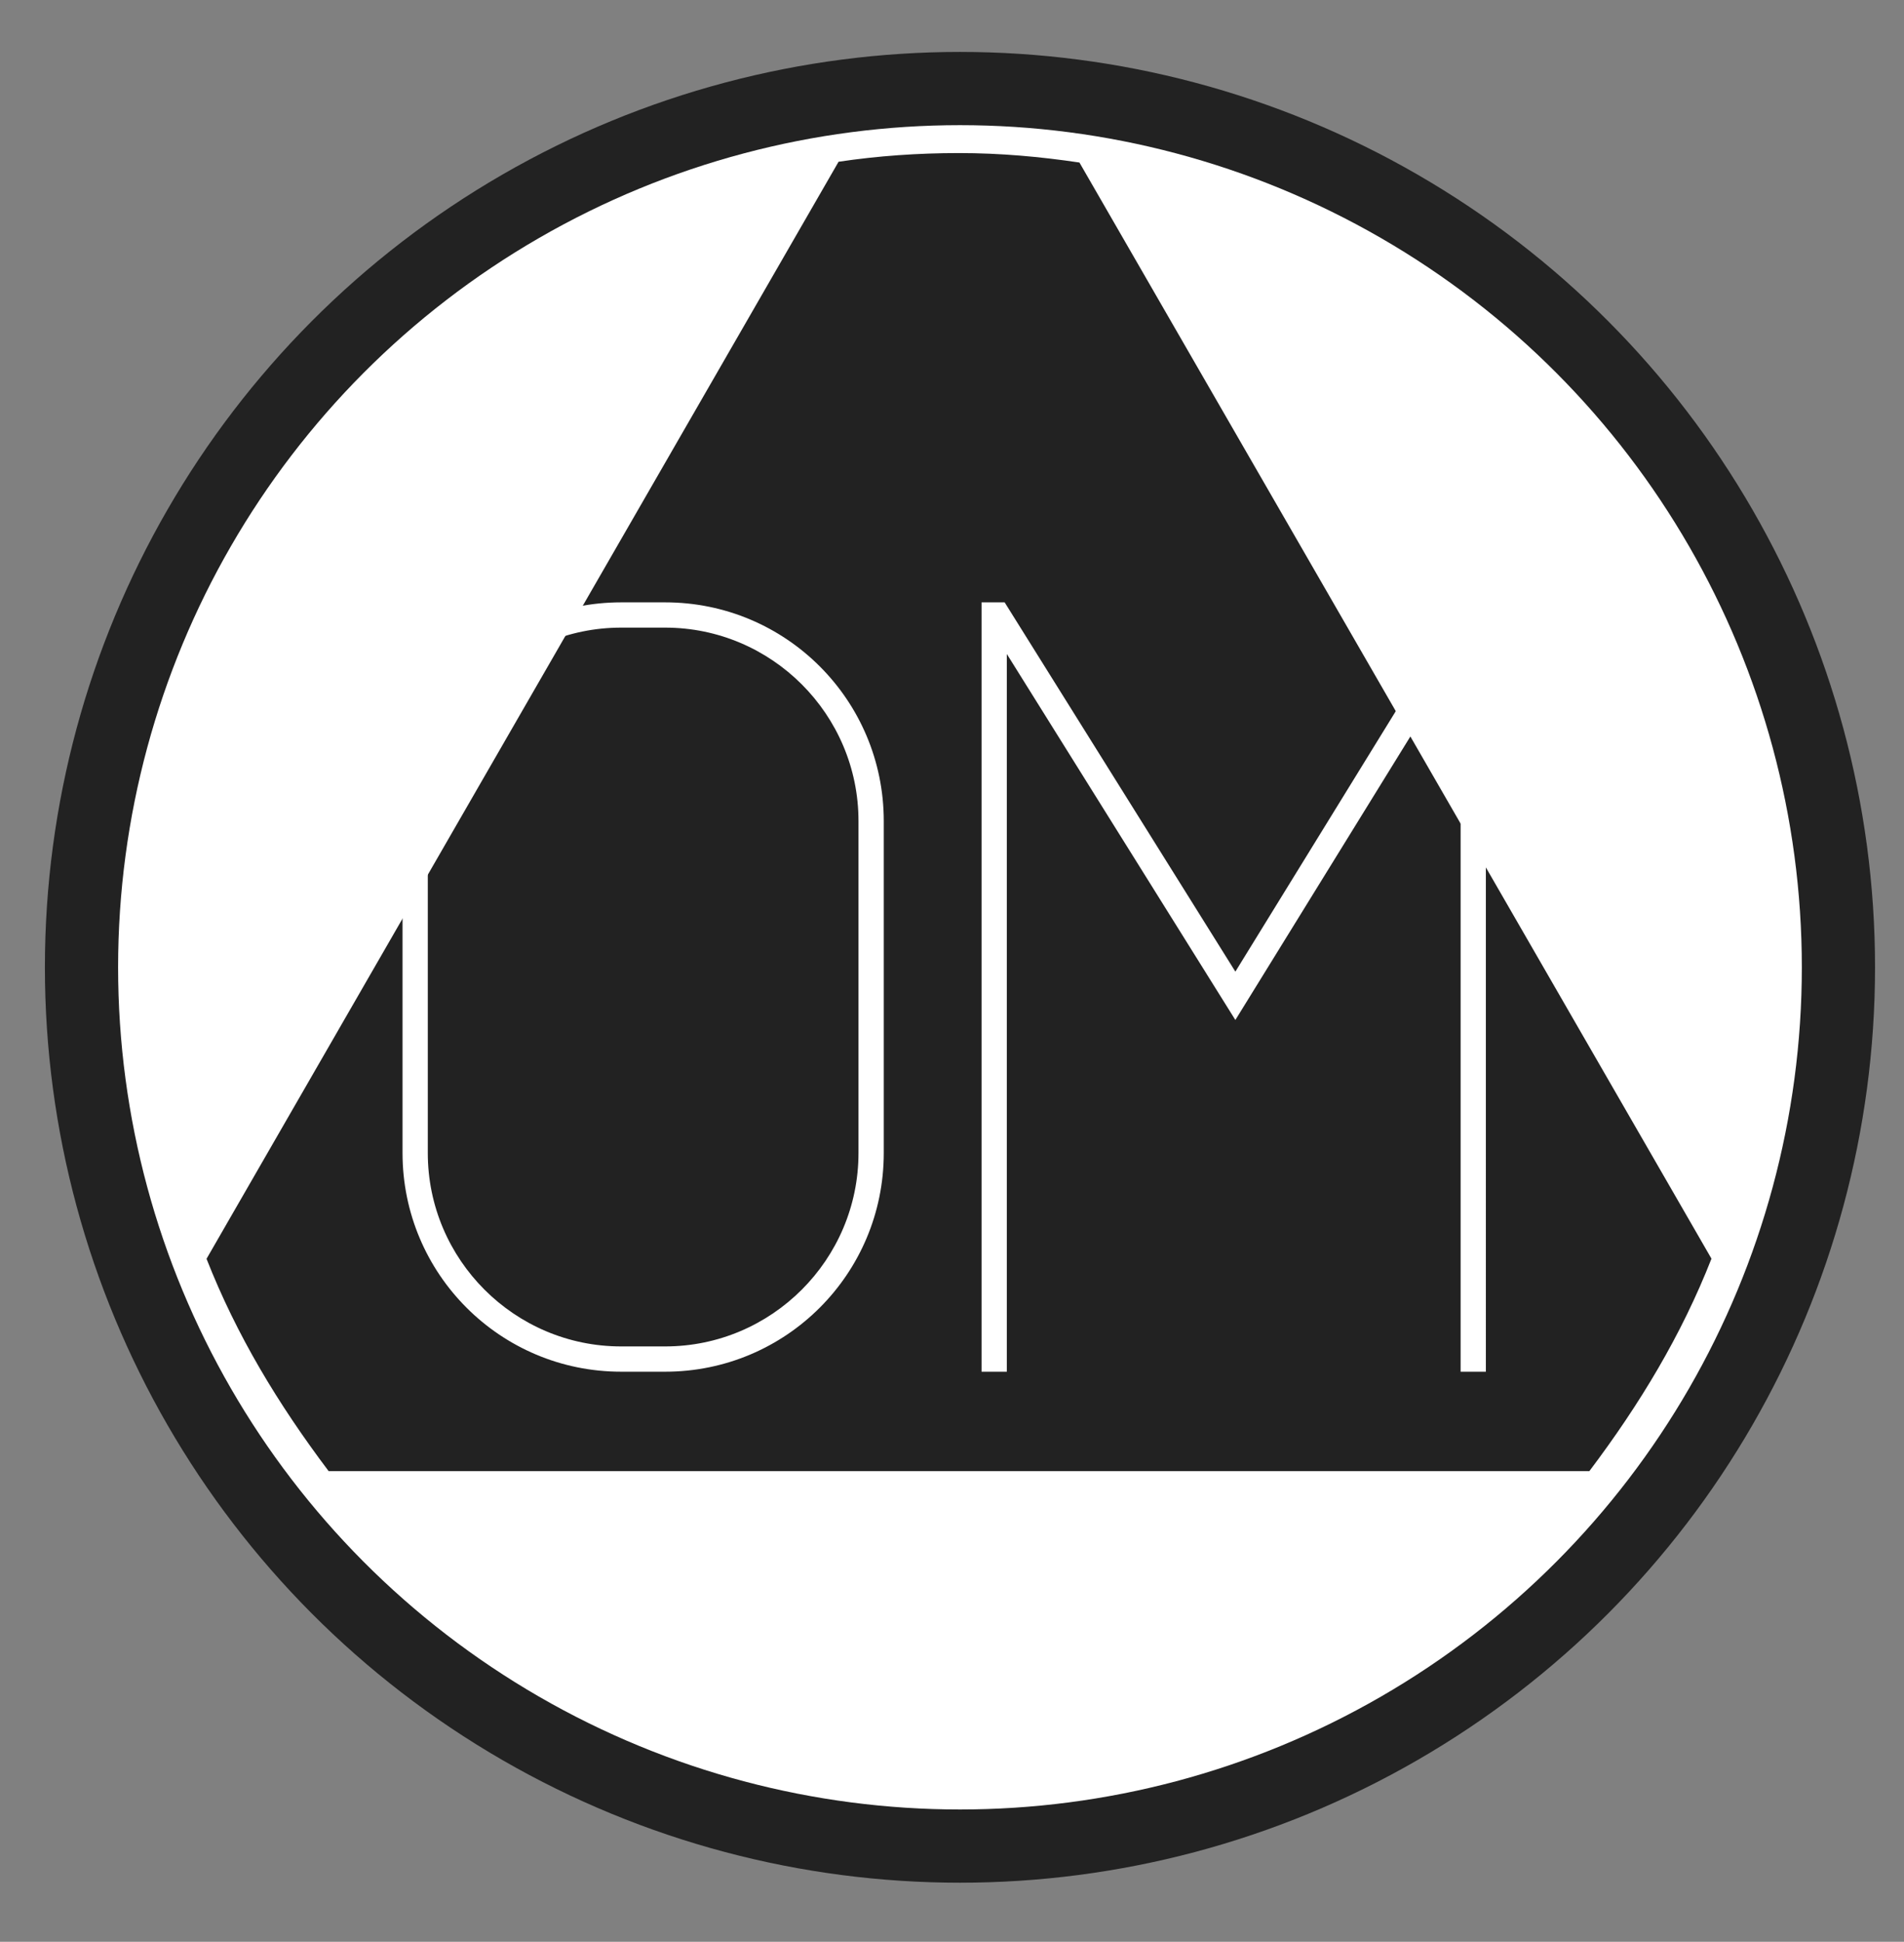 <svg xmlns="http://www.w3.org/2000/svg" width="538.473" height="548.973" viewBox="0 0 538.473 548.973"><rect x="0" y="0" width="538.473" height="548.973" fill="#808080" stroke="none"/><circle fill="#222" cx="271.49" cy="273.473" r="258.792"/><circle fill="#FFF" cx="271.49" cy="273.473" r="238.089"/><path fill="#222" d="M92.936 415.896h356.56c14.318-19 26.03-38.426 34.527-60.053L305.277 45.95c-11.114-1.66-22.484-2.677-34.062-2.677-11.575 0-22.948.795-34.06 2.456L58.41 355.88c8.498 21.627 20.206 41.016 34.526 60.016z"/><g fill="#FFF"><path d="M175.675 387.798c-34.18 0-61.834-27.654-61.834-61.834v-93.84c0-34.178 27.656-61.833 61.835-61.833h12.43c34.178 0 61.833 27.656 61.833 61.835v93.84c0 34.18-27.655 61.833-61.834 61.833h-12.43zm-54.69-61.834c0 30.14 24.55 54.688 54.69 54.688h12.428c30.14 0 54.688-24.548 54.688-54.688v-93.84c0-30.14-24.547-54.687-54.687-54.687h-12.43c-30.14 0-54.687 24.547-54.687 54.688v93.84zM413.075 387.798V185.205l-63.7 103.16-64.63-103.47v202.902h-7.147V170.29h6.526l65.252 104.405 64.32-104.404h6.524V387.8h-7.145z"/></g></svg>